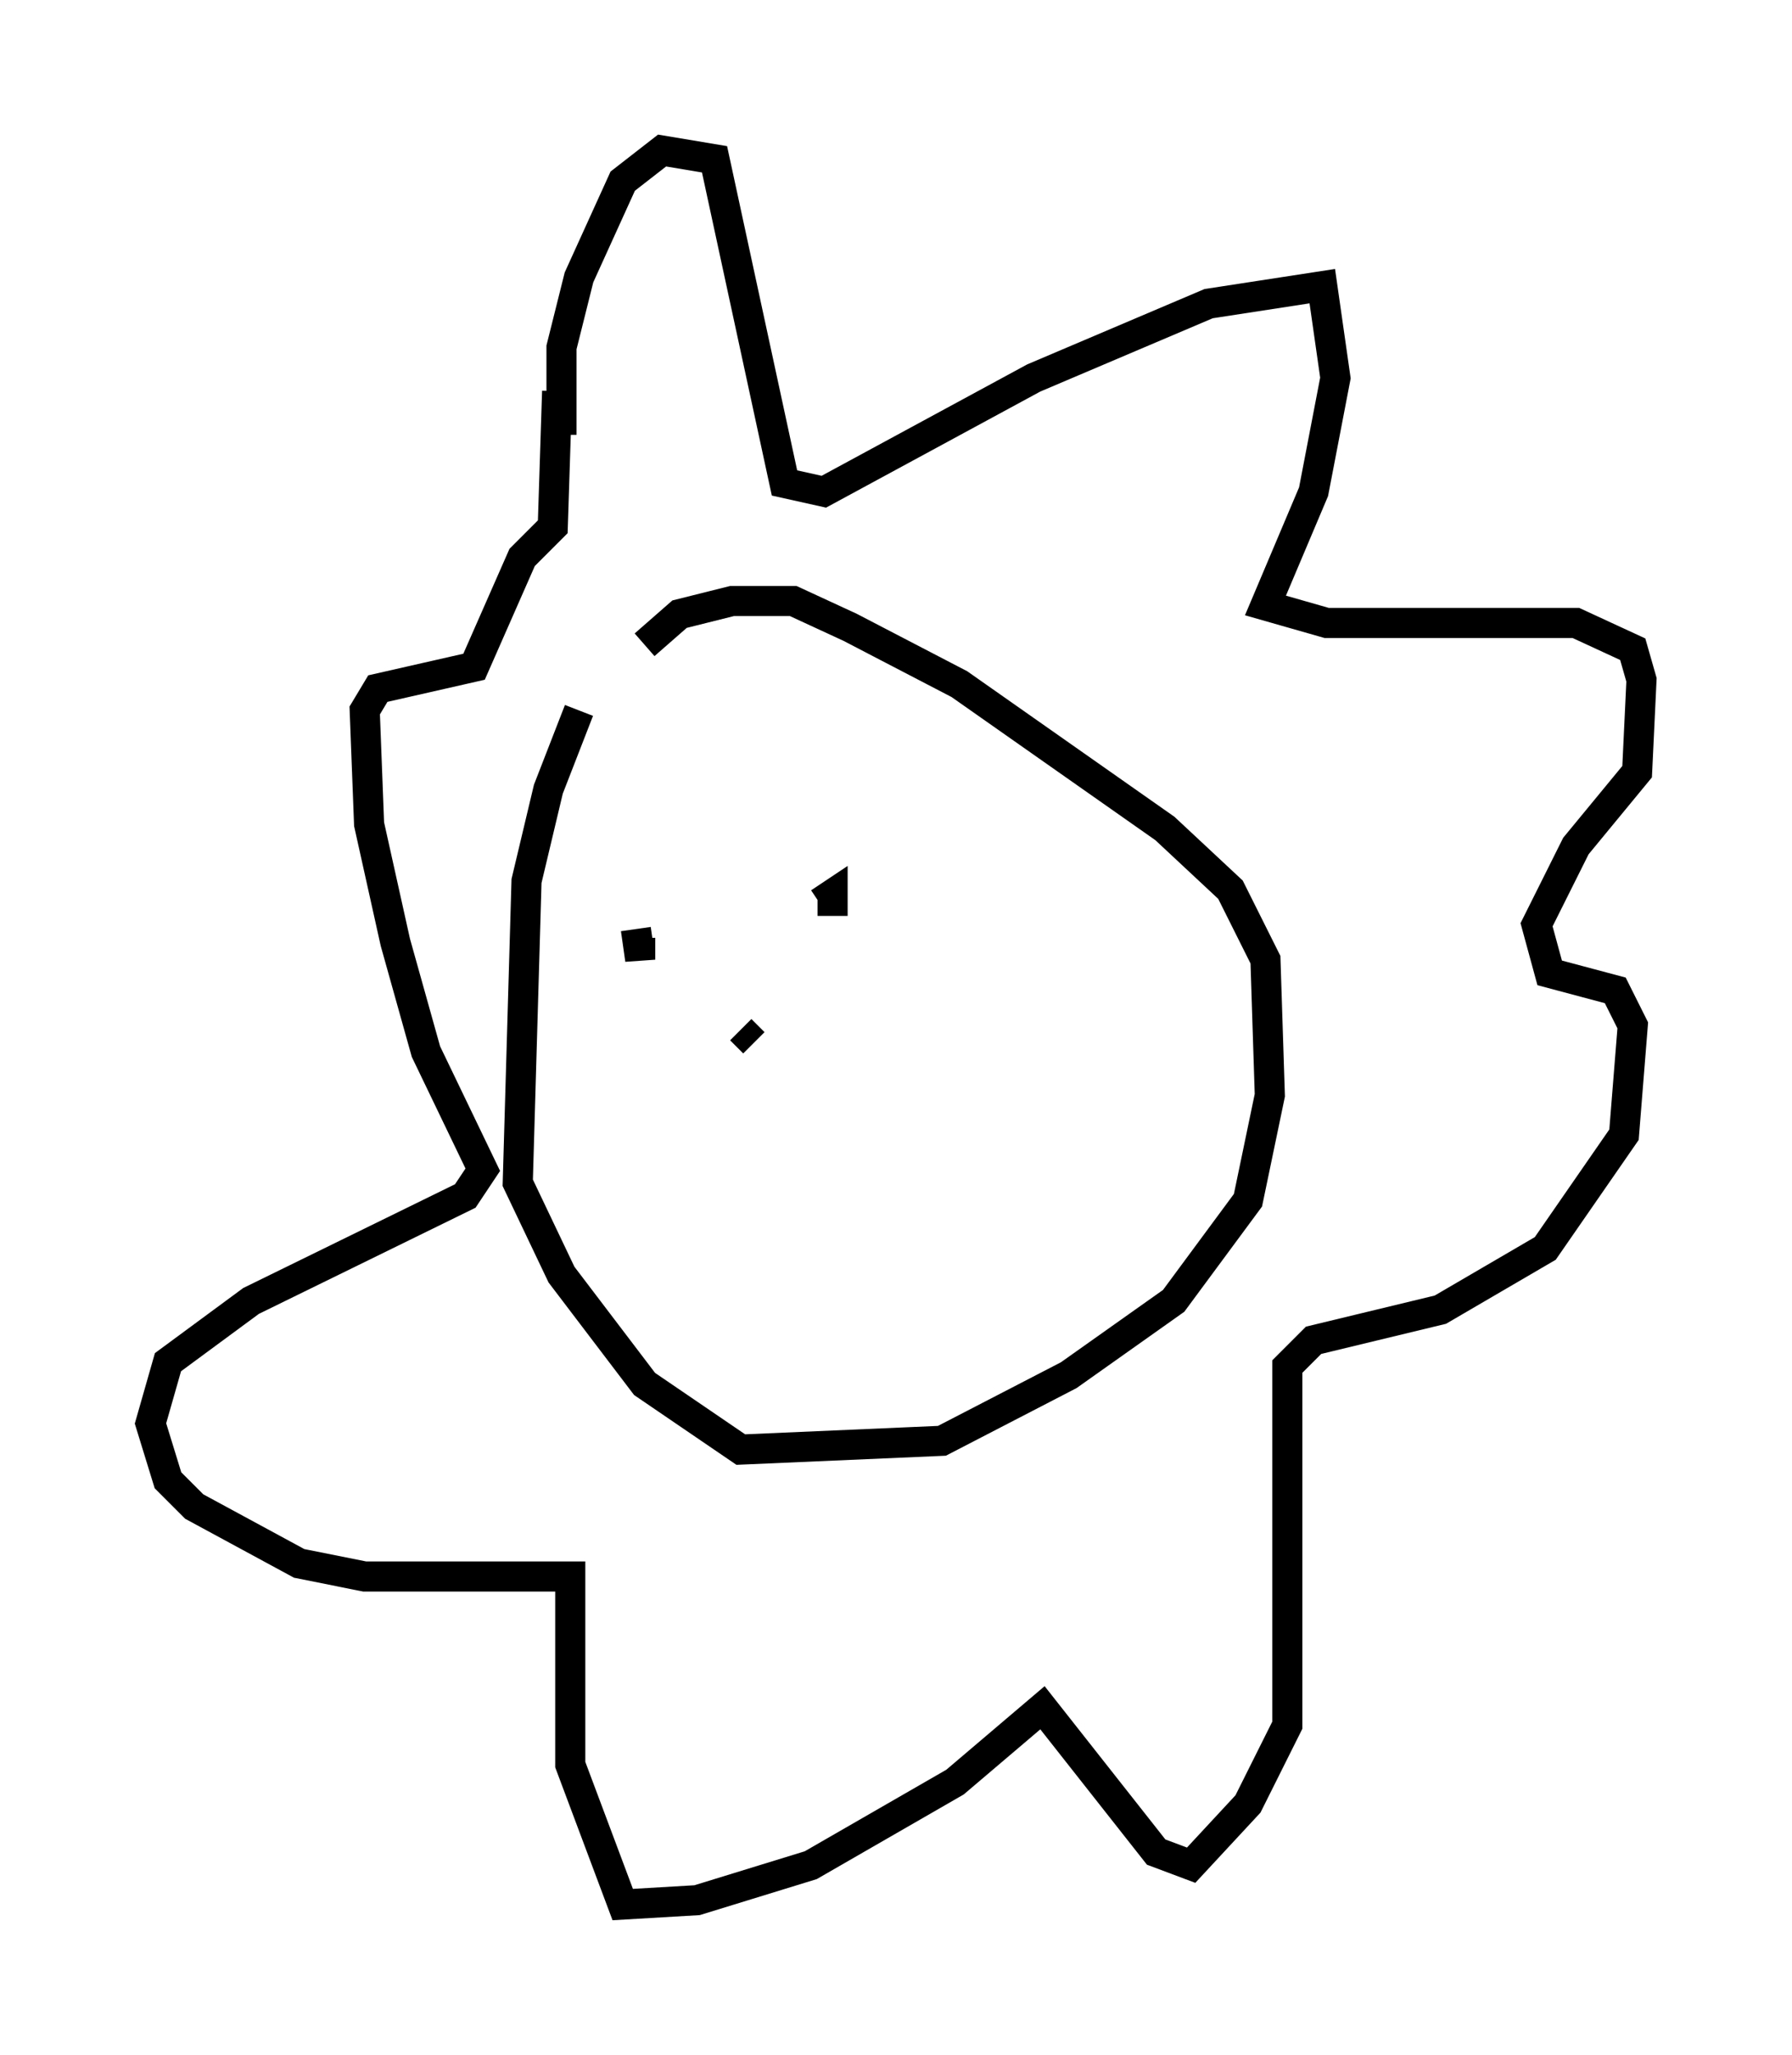 <?xml version="1.0" encoding="utf-8" ?>
<svg baseProfile="full" height="68.246" version="1.1" width="59.531" xmlns="http://www.w3.org/2000/svg" xmlns:ev="http://www.w3.org/2001/xml-events" xmlns:xlink="http://www.w3.org/1999/xlink"><defs /><rect fill="white" height="68.246" width="59.531" x="0" y="0" /><path d="M21.849, 22.721 m-2.615, 0.872 l-1.017, 2.615 -0.726, 3.05 l-0.291, 10.022 1.453, 3.05 l2.76, 3.631 3.196, 2.179 l6.682, -0.291 4.212, -2.179 l3.486, -2.469 2.469, -3.341 l0.726, -3.486 -0.145, -4.503 l-1.162, -2.324 -2.179, -2.034 l-6.827, -4.793 -3.631, -1.888 l-1.888, -0.872 -2.034, 0.0 l-1.743, 0.436 -1.162, 1.017 m-0.145, 9.732 l0.0, 0.726 -0.145, -1.017 m6.536, -0.436 l0.0, -0.726 -0.436, 0.291 m-2.179, 4.648 l-0.436, -0.436 m-5.955, -19.754 l0.0, -2.905 0.581, -2.324 l1.453, -3.196 1.307, -1.017 l1.743, 0.291 2.324, 10.749 l1.307, 0.291 6.972, -3.777 l5.81, -2.469 3.777, -0.581 l0.436, 3.05 -0.726, 3.777 l-1.598, 3.777 2.034, 0.581 l8.279, 0.0 1.888, 0.872 l0.291, 1.017 -0.145, 3.05 l-2.034, 2.469 -1.307, 2.615 l0.436, 1.598 2.179, 0.581 l0.581, 1.162 -0.291, 3.631 l-2.615, 3.777 -3.486, 2.034 l-4.212, 1.017 -0.872, 0.872 l0.0, 11.911 -1.307, 2.615 l-1.888, 2.034 -1.162, -0.436 l-3.777, -4.793 -2.905, 2.469 l-4.793, 2.76 -3.777, 1.162 l-2.469, 0.145 -1.743, -4.648 l0.0, -6.246 -6.827, 0.0 l-2.179, -0.436 -3.486, -1.888 l-0.872, -0.872 -0.581, -1.888 l0.581, -2.034 2.76, -2.034 l7.117, -3.486 0.581, -0.872 l-1.888, -3.922 -1.017, -3.631 l-0.872, -3.922 -0.145, -3.777 l0.436, -0.726 3.196, -0.726 l1.598, -3.631 1.017, -1.017 l0.145, -4.503 " fill="none" stroke="black" stroke-width="1" /></svg>